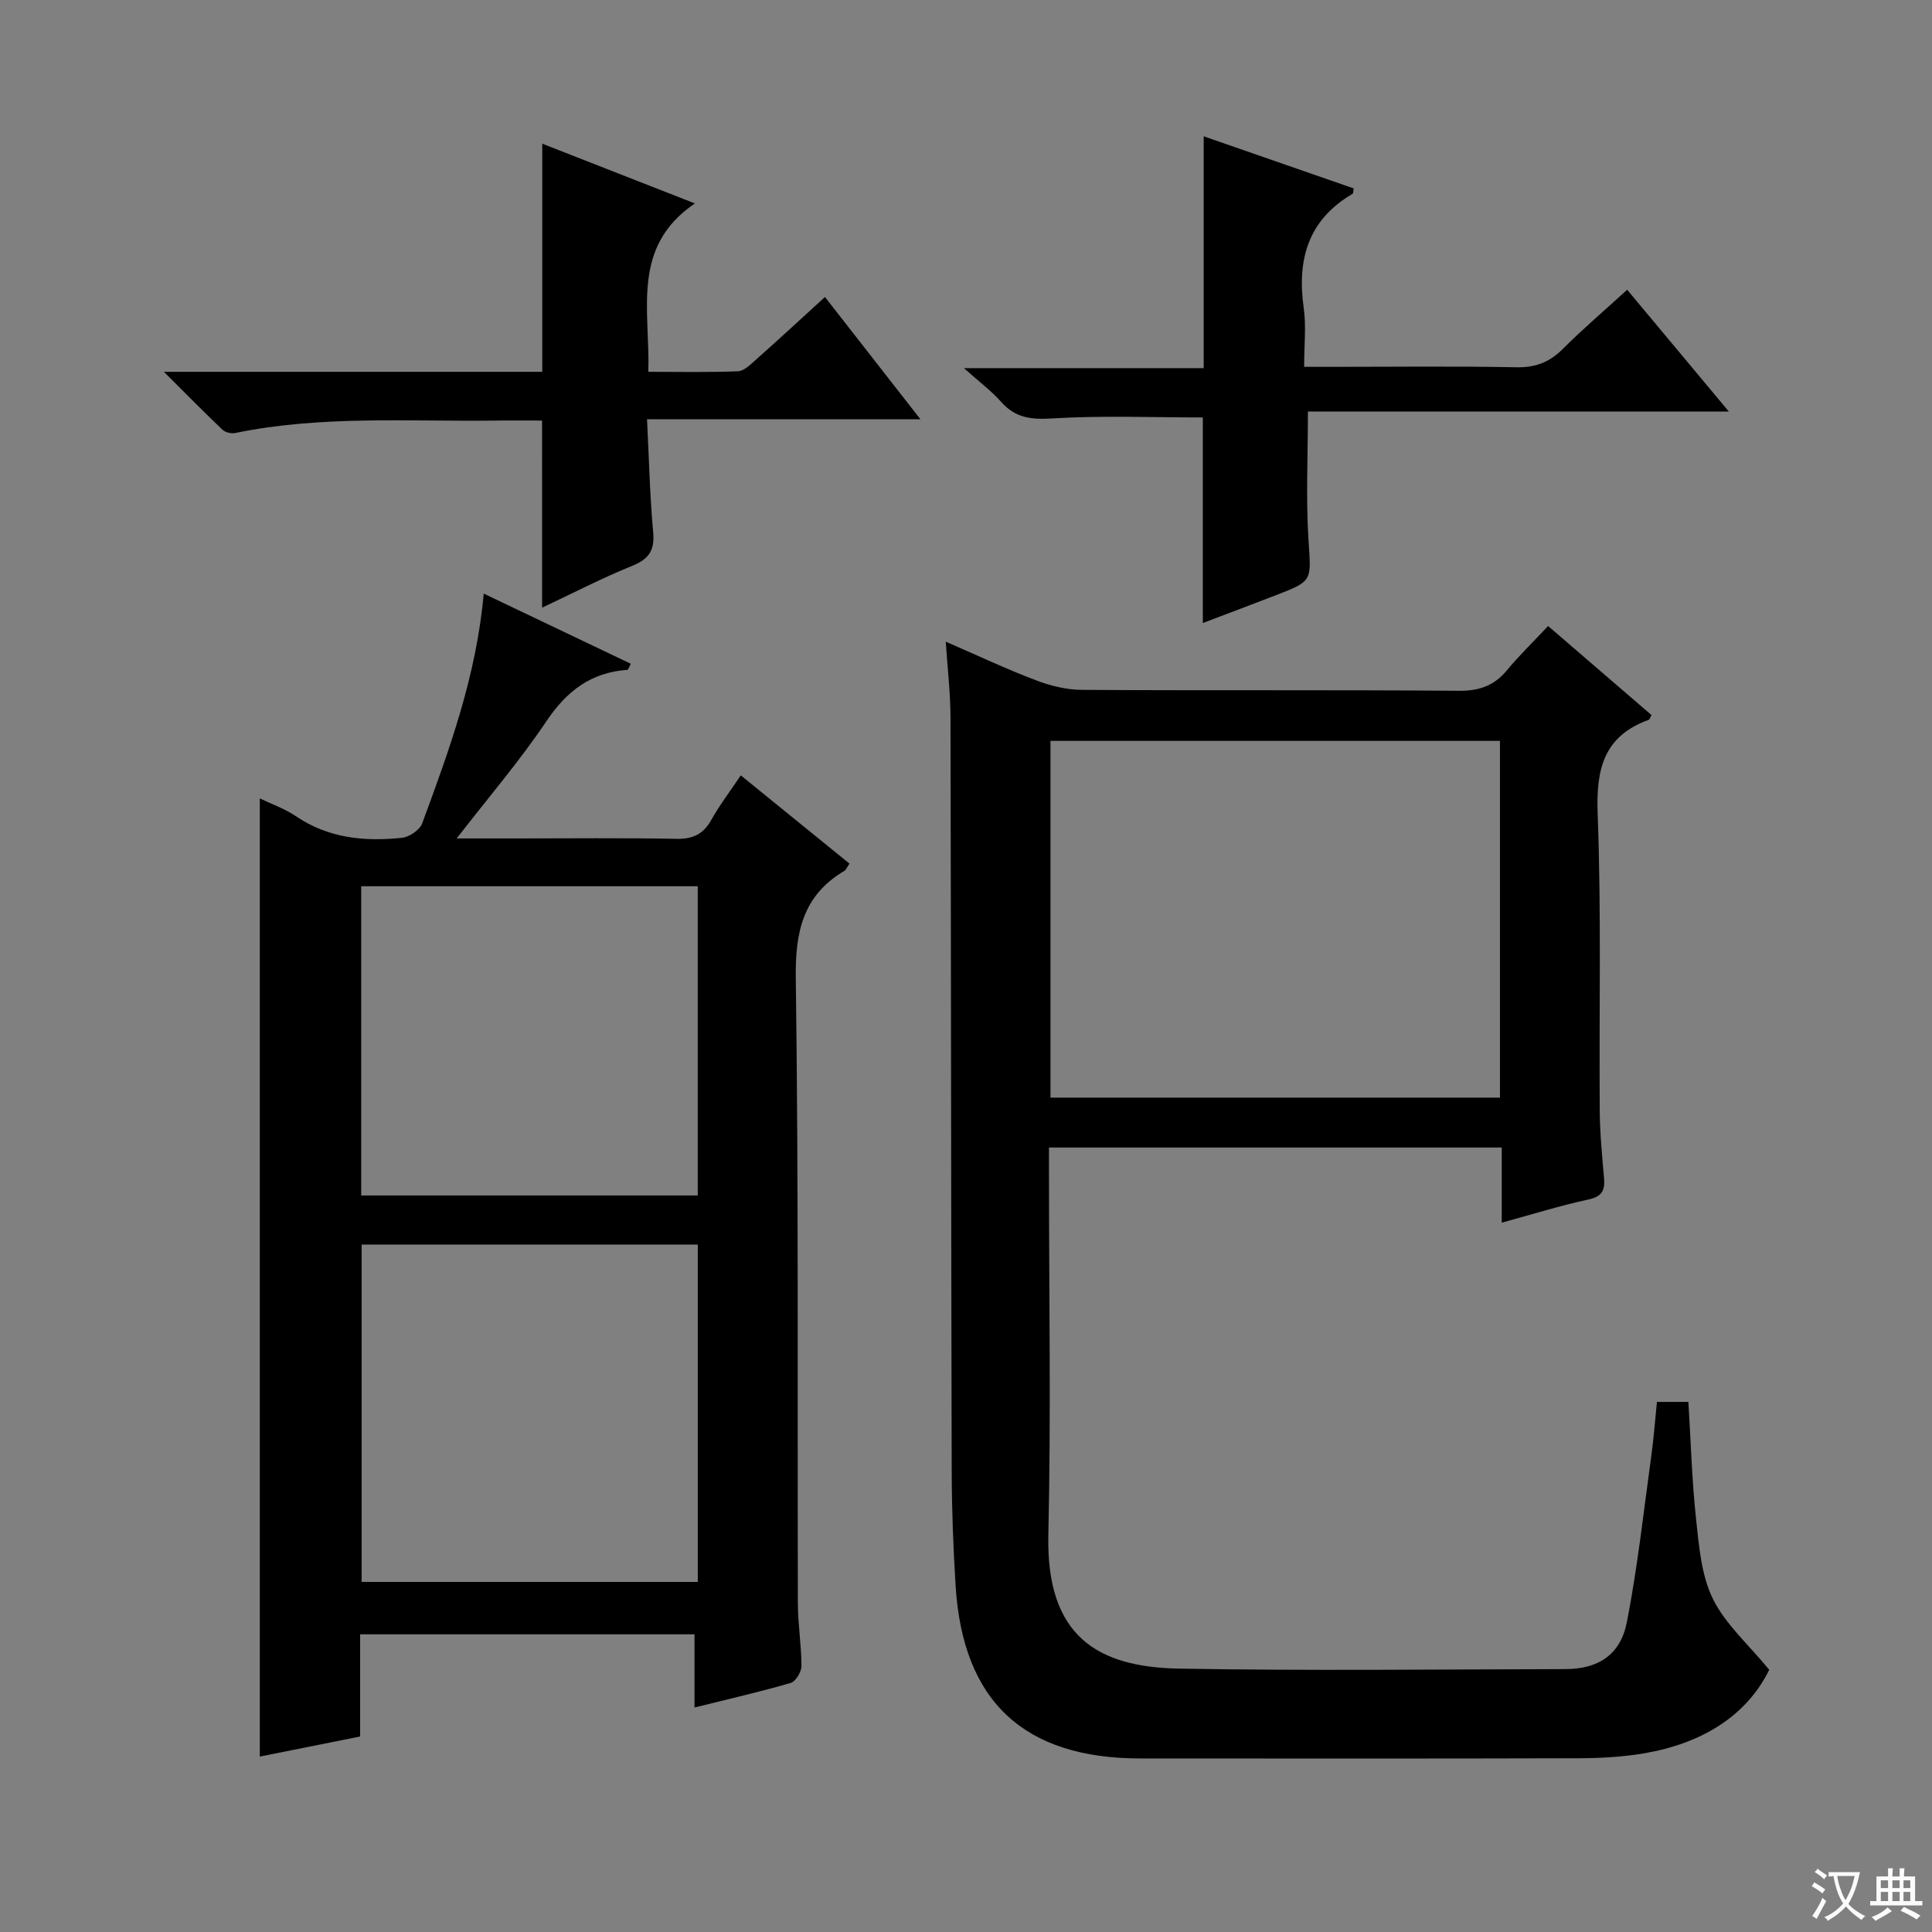 <svg enable-background="new 0 0 400 400" viewBox="0 0 400 400" xmlns="http://www.w3.org/2000/svg"><rect x="0" y="0" width="400" height="400" fill="#808080" stroke="none"/><path d="m377.9 391.2c-.2.3-.4.5-.6.8-.7-.6-1.4-1-2.2-1.5.2-.3.4-.5.5-.8.6.4 1.4.8 2.3 1.5zm-1.8 6.1c-.2-.2-.5-.4-.9-.6.4-.6.8-1.2 1.2-1.9s.7-1.3.9-1.9c.3.3.5.5.8.7-.7 1.3-1.4 2.6-2 3.7zm2.2-9c-.3.3-.5.5-.6.8-.6-.6-1.3-1.1-2-1.5.3-.3.5-.5.6-.7.6.5 1.3.9 2 1.4zm.3.2v-.9h2 4.5c-.3 1.3-.6 2.5-1 3.6s-.9 2.1-1.4 3c.4.5 1 1 1.6 1.4s1.2.8 1.9 1.1c-.3.2-.5.4-.8.8-.4-.3-1-.7-1.6-1.2s-1.2-1.1-1.6-1.6c-.5.6-1.1 1.1-1.7 1.6s-1.4.9-2.1 1.4c-.1-.3-.3-.5-.7-.8.6-.2 1.2-.5 1.9-1s1.4-1.1 2-1.8c-.5-.8-.9-1.6-1.2-2.5s-.6-2-.8-3.2c-.4.1-.7.1-1 .1zm2.5 2.7c.3 1 .7 1.7 1 2.2.3-.5.6-1.1 1-2s.6-1.9.9-3h-3.2-.4c.1.9.3 1.8.7 2.8z" fill="#fafbfa"/><path d="m396.5 388.5v1.5 3.6h1.5v.9c-.4 0-1 0-1.7 0h-7.9c-.5 0-.9 0-1.2 0v-.9h1.3v-3.5c0-.7 0-1.2 0-1.6h2.4c0-.8 0-1.4 0-1.7h1c0 .3-.1.8-.1 1.7h1.5c0-.8 0-1.4 0-1.7h1c0 .3-.1.9-.1 1.7zm-8.2 9.2c-.2-.3-.5-.5-.8-.8.8-.3 1.4-.6 1.9-.9s1-.7 1.4-1.1c.3.3.6.5.9.8-1.6 1-2.8 1.6-3.4 2zm2.6-6.8v-1.6h-1.5v1.6zm0 2.7v-1.9h-1.5v1.9zm2.4-2.7v-1.6h-1.5v1.6zm0 2.7v-1.9h-1.5v1.9zm.2 2 .7-.8c.4.2.9.5 1.6.8s1.3.7 1.8 1c-.3.3-.5.5-.8.8-.4-.3-1.5-1-3.3-1.8zm2-4.7v-1.6h-1.4v1.6zm0 2.7v-1.9h-1.4v1.9z" fill="#fafbfa"/><g fill="#010000"><path d="m310.92 253.14c0-5.56 0-10.36 0-15.56-31.17 0-62.06 0-93.74 0v5.73c0 24.82.43 49.66-.13 74.47-.47 21.07 10.25 27.4 27.11 27.69 26.65.47 53.31.16 79.97.1 6.79-.02 11.38-2.98 12.7-9.74 2.22-11.38 3.47-22.95 5.06-34.45.5-3.6.76-7.24 1.16-11.13h6.51c.51 8.17.73 16.29 1.6 24.33.6 5.57 1.08 11.55 3.47 16.44 2.57 5.23 7.32 9.39 11.67 14.69-4.79 9.74-14.17 15.28-25.86 17.29-4.56.78-9.25 1.02-13.88 1.03-30.16.09-60.31.05-90.47.04-24.07-.01-36.75-11.79-38.24-35.74-.5-7.96-.79-15.94-.81-23.92-.13-51.98-.13-103.96-.25-155.94-.01-4.96-.61-9.92-.98-15.62 6.59 2.86 12.54 5.67 18.68 8 3.02 1.15 6.36 1.97 9.57 1.98 25.99.16 51.98-.02 77.97.19 4.22.03 7.29-1.03 9.95-4.23 2.54-3.07 5.43-5.86 8.54-9.18 7.42 6.39 14.43 12.42 21.41 18.44-.3.51-.39.91-.6.99-9.33 3.38-10.9 10.24-10.55 19.49.77 20.46.28 40.97.43 61.47.03 4.64.49 9.29.89 13.92.22 2.55-.43 3.82-3.26 4.43-5.81 1.25-11.5 3.04-17.92 4.79zm-.37-25.89c0-24.9 0-49.45 0-73.86-31.28 0-62.17 0-93.06 0v73.86z"/><path d="m53.79 165.3c2.49 1.2 5.2 2.14 7.49 3.7 6.73 4.56 14.21 5.27 21.93 4.46 1.52-.16 3.68-1.61 4.19-2.97 5.64-15.26 11.23-30.56 12.75-47.59 10.29 4.91 20.36 9.71 30.46 14.53-.41.74-.54 1.24-.71 1.25-7.53.53-12.58 4.39-16.78 10.65-5.42 8.09-11.81 15.53-18.57 24.26h12.47c11 0 22-.13 32.99.08 3.41.07 5.59-.93 7.25-3.91 1.69-3.03 3.82-5.81 6.11-9.23 7.64 6.2 15.04 12.21 22.5 18.27-.52.76-.7 1.29-1.07 1.51-8.55 5.09-10.18 12.6-10.04 22.23.59 43.15.32 86.31.43 129.47.01 4.31.74 8.62.74 12.93 0 1.21-1.19 3.19-2.22 3.49-6.35 1.85-12.8 3.32-19.92 5.09 0-5.32 0-10.05 0-15.15-23.31 0-46.03 0-69.23 0v21.15c-7.32 1.47-14.24 2.85-20.77 4.16 0-66.09 0-132.11 0-198.38zm21.08 92.37v69.85h69.6c0-23.47 0-46.53 0-69.85-23.3 0-46.23 0-69.6 0zm-.09-10.16h69.68c0-21.51 0-42.69 0-64.02-23.4 0-46.44 0-69.68 0z"/><path d="m112.23 87.07c-3.22 0-6.5-.04-9.79.01-17.94.22-35.95-1.1-53.74 2.57-.82.17-2.06-.13-2.65-.69-3.81-3.62-7.49-7.37-12.12-11.98h78.34c0-15.91 0-31.29 0-47.23 10.47 4.1 20.88 8.17 31.6 12.37-13.3 9.02-9.25 22.12-9.64 34.86 6.36 0 12.45.13 18.53-.11 1.25-.05 2.57-1.34 3.64-2.3 4.71-4.19 9.35-8.47 14.4-13.08 6.49 8.32 12.81 16.42 19.77 25.32-19.1 0-37.4 0-56.61 0 .42 8.26.58 15.84 1.27 23.36.35 3.82-.9 5.59-4.4 7.01-6.26 2.53-12.28 5.66-18.59 8.63-.01-13.12-.01-25.65-.01-38.74z"/><path d="m249.03 86.43c-10.27 0-20.72-.43-31.11.2-4.39.27-7.66-.06-10.63-3.41-2.07-2.33-4.63-4.23-7.72-7h49.64c0-16.22 0-31.91 0-48 10.22 3.55 20.65 7.17 31.06 10.79-.11.57-.07 1.02-.24 1.12-9.2 5.39-11.53 13.59-10.11 23.63.53 3.74.09 7.62.09 12.19h5.51c12.82 0 25.65-.16 38.47.09 3.99.08 6.89-1.1 9.65-3.87 4.1-4.1 8.53-7.87 13.25-12.18 6.86 8.22 13.52 16.2 21.05 25.22-29.92 0-58.7 0-87.15 0 0 9.4-.43 18.03.12 26.59.54 8.47.98 8.45-6.74 11.43-5.1 1.96-10.21 3.89-15.14 5.76 0-14.3 0-28.48 0-42.56z"/></g></svg>
